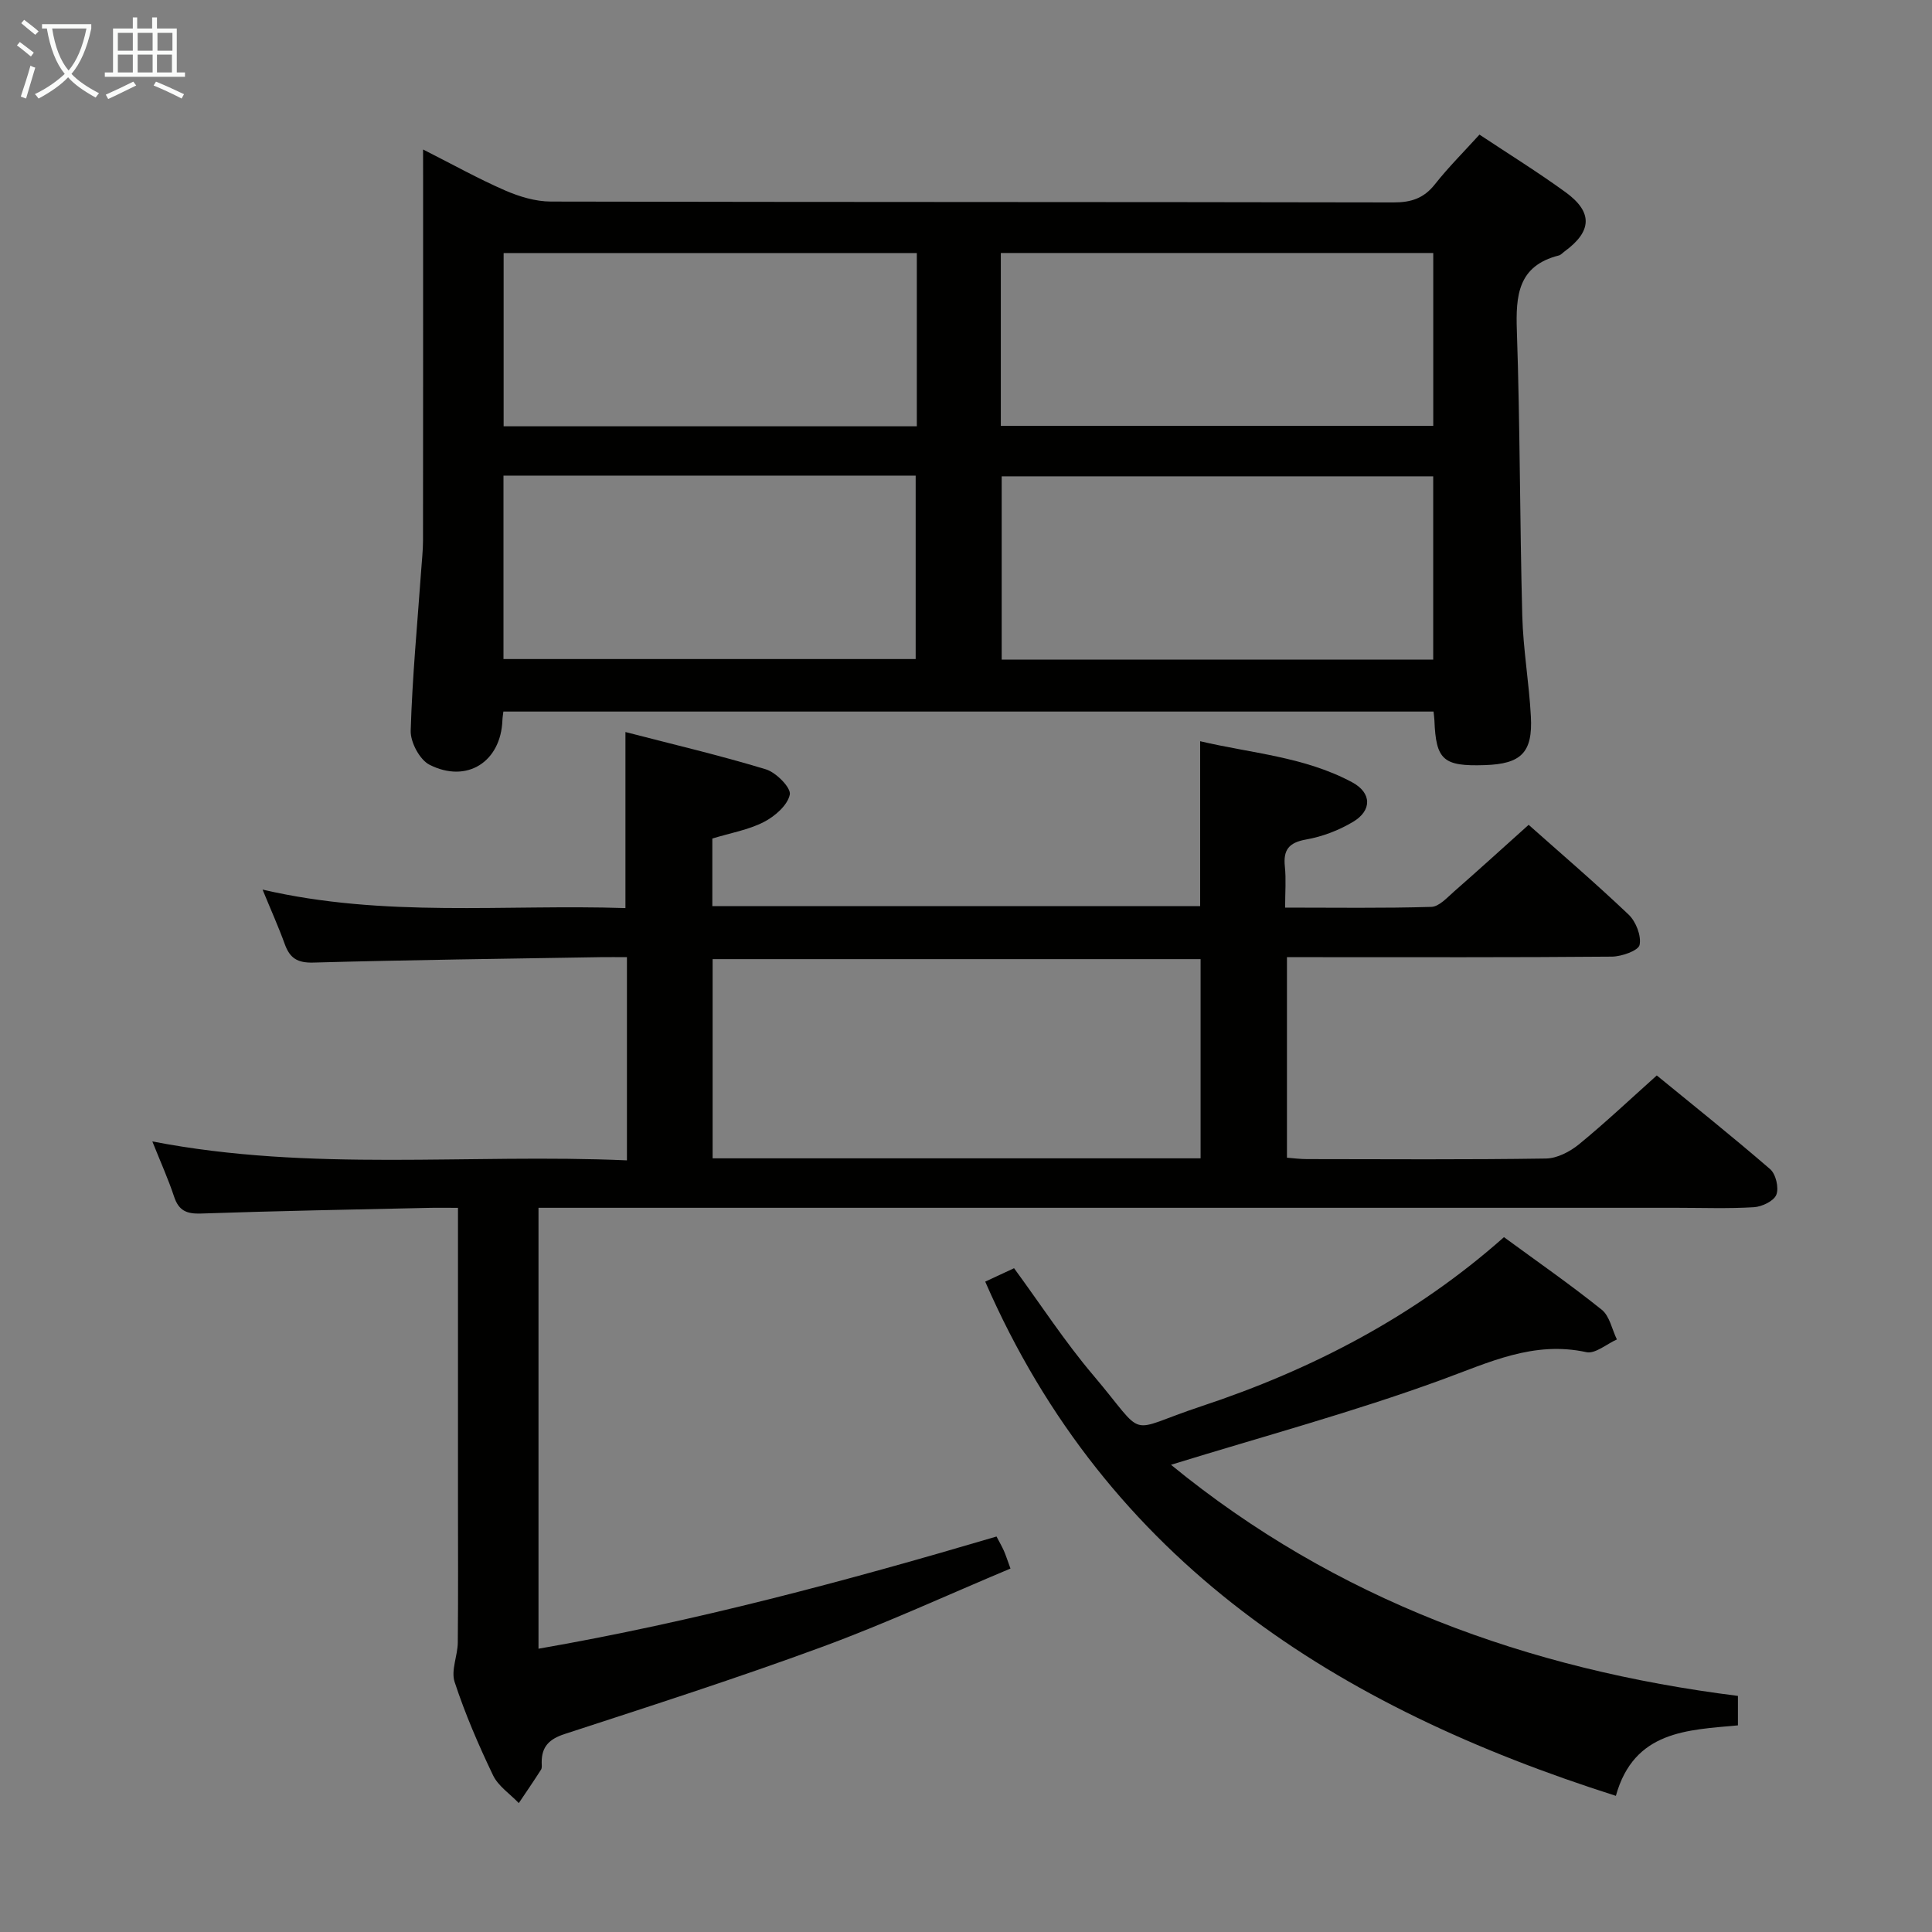 <svg enable-background="new 0 0 400 400" viewBox="0 0 400 400" xmlns="http://www.w3.org/2000/svg"><rect x="0" y="0" width="400" height="400" fill="#808080" stroke="none"/><g fill="#010100"><path d="m129.8 240.24c0-14.49 0-27.95 0-42.07-1.96 0-3.73-.03-5.5 0-19.81.33-39.62.57-59.42 1.12-3.29.09-4.86-.9-5.91-3.79-1.29-3.57-2.86-7.05-4.61-11.32 25.23 5.87 50.16 3.01 75.13 3.83 0-12.16 0-23.87 0-36.45 9.72 2.52 19.49 4.81 29.07 7.72 2.12.64 5.24 3.81 4.96 5.22-.44 2.21-3.09 4.51-5.36 5.68-3.19 1.64-6.9 2.27-10.68 3.43v14h101c0-11.2 0-22.27 0-34.15 10.49 2.49 21.6 3.19 31.48 8.51 4.07 2.19 4.12 5.85.15 8.2-2.94 1.75-6.34 3.05-9.7 3.64-3.6.64-4.76 2.17-4.39 5.64.27 2.6.05 5.25.05 8.46 10.39 0 20.34.15 30.27-.15 1.61-.05 3.28-1.93 4.73-3.2 5.13-4.49 10.17-9.08 15.42-13.79 6.35 5.65 13.69 11.93 20.68 18.57 1.52 1.44 2.68 4.39 2.29 6.29-.24 1.18-3.7 2.41-5.72 2.43-20.49.18-40.99.11-61.49.11-1.81 0-3.61 0-5.8 0v41.52c1.3.1 2.73.29 4.15.29 16.5.02 33 .13 49.49-.12 2.31-.04 4.96-1.42 6.83-2.95 5.4-4.42 10.48-9.22 16.1-14.25 7.13 5.84 15.45 12.47 23.48 19.41 1.17 1.02 1.84 3.87 1.27 5.29-.52 1.31-2.98 2.48-4.65 2.58-5.31.32-10.66.12-15.99.12-76.49 0-152.97 0-229.46 0-1.96 0-3.92 0-6.18 0v91.29c32.33-5.62 63.65-14.02 94.83-23.23.61 1.17 1.11 2.03 1.51 2.92.39.88.68 1.8 1.38 3.71-13.05 5.47-25.84 11.38-39.02 16.23-17.59 6.47-35.46 12.21-53.29 18.03-3.21 1.05-4.77 2.62-4.75 5.89 0 .5.1 1.11-.13 1.48-1.49 2.34-3.06 4.63-4.61 6.93-1.81-1.9-4.25-3.5-5.33-5.75-3.01-6.28-5.79-12.73-7.96-19.34-.78-2.38.63-5.41.66-8.14.1-9.83.04-19.66.04-29.49 0-18.16 0-36.33 0-54.49 0-1.8 0-3.6 0-6.03-2.41 0-4.35-.04-6.29.01-15.64.35-31.29.63-46.92 1.17-2.97.1-4.6-.59-5.56-3.48-1.19-3.6-2.76-7.07-4.51-11.45 32.93 6.38 65.48 2.48 98.26 3.92zm118.77-.42c0-14.11 0-27.68 0-41.24-33.92 0-67.47 0-101.03 0v41.24z"/><path d="m87.59 30.95c6.33 3.2 11.54 6.11 16.99 8.48 2.94 1.28 6.29 2.29 9.45 2.3 58.16.13 116.32.06 174.48.18 3.65.01 6.28-.85 8.57-3.75 2.77-3.51 5.96-6.69 9.23-10.29 6.04 4.01 12.09 7.76 17.83 11.93 5.68 4.13 5.47 8.09-.18 12.23-.4.29-.77.74-1.22.86-8.48 2.15-8.94 8.29-8.69 15.65.67 19.63.6 39.29 1.12 58.93.18 6.96 1.41 13.89 1.78 20.85.41 7.5-2.01 9.85-9.55 10.09-8.61.28-10.1-1.05-10.42-9.28-.02-.5-.1-.99-.18-1.81-64.06 0-128.13 0-192.58 0-.07.59-.18 1.19-.2 1.8-.32 8.58-7.32 13.14-15.08 9.22-2.04-1.03-3.98-4.67-3.91-7.05.33-11.12 1.39-22.22 2.18-33.33.14-1.99.36-3.97.37-5.96.03-24.83.02-49.66.02-74.49-.01-1.81-.01-3.61-.01-6.56zm209.14 67.67c-30.04 0-59.73 0-89.34 0v37.94h89.34c0-12.7 0-25.14 0-37.94zm-192.49 37.83h85.34c0-12.92 0-25.47 0-37.98-28.65 0-56.88 0-85.34 0zm102.97-48.28h89.53c0-12.19 0-23.96 0-35.79-29.98 0-59.68 0-89.53 0zm-17.39-35.78c-28.9 0-57.26 0-85.55 0v35.87h85.55c0-12.11 0-23.88 0-35.87z"/><path d="m242.44 303.27c34.13 27.94 73.84 42.38 117.38 47.85v6.1c-10.4.97-21.51 1.06-25.27 14.59-57.64-18.34-105.22-48.28-130.57-106.46 1.84-.86 3.86-1.8 5.97-2.78 5.54 7.55 10.51 15.22 16.38 22.14 11.41 13.48 6.4 11.74 22.31 6.47 23.09-7.64 44.37-18.74 62.74-35.04 6.93 5.08 13.77 9.83 20.25 15.03 1.63 1.31 2.11 4.06 3.13 6.15-2.12.94-4.49 3.03-6.32 2.63-10.98-2.39-20.18 2.15-30.09 5.76-18.2 6.65-36.97 11.71-55.91 17.56z"/></g><path d="m6.4 11.7c-1-.8-1.9-1.6-2.9-2.3l.6-.7c.9.7 1.9 1.4 2.9 2.2zm-2.1 8.3c.7-2.1 1.4-4.2 2-6.4.2.1.6.3 1 .4-.7 2.3-1.3 4.4-1.9 6.4zm3-12.8c-1.1-.9-2.1-1.7-2.9-2.4l.6-.7c1 .8 2 1.5 3 2.4zm1.4-1.3v-.9h10.2v.9c-.9 4.2-2.3 7.3-4.1 9.4 1.3 1.4 3.2 2.7 5.7 4-.2.2-.4.5-.7.9-2.5-1.4-4.4-2.7-5.7-4.2-1.4 1.5-3.5 3-6.1 4.4 0 0 0 0-.1-.1-.3-.4-.5-.7-.7-.8 2.7-1.3 4.7-2.8 6.2-4.2-1.8-2.2-3-5.3-3.7-9.4zm9.2 0h-7.1c.6 3.8 1.7 6.7 3.4 8.7 1.7-2 2.9-4.8 3.7-8.7z" fill="#fafbfa"/><path d="m31.6 3.6h.9v2.3h4.1v9.1h1.7v.9h-16.6v-.9h1.7v-9.1h4.1v-2.3h.9v2.3h3.1v-2.3zm-4 13.3.6.8c-1.9.9-3.8 1.9-5.8 2.8-.2-.3-.3-.6-.5-.9 2-.9 3.9-1.8 5.7-2.7zm-3.2-10.1v3.7h3.1v-3.7zm0 4.5v3.7h3.1v-3.7zm4.1-4.5v3.7h3.1v-3.7zm0 4.5v3.7h3.1v-3.7zm9.1 9.1c-2.1-1.1-4.1-2-5.8-2.7l.5-.8c2.2.9 4.1 1.8 5.8 2.6zm-1.9-13.6h-3.1v3.7h3.1zm-3.2 4.5v3.7h3.1v-3.7z" fill="#fafbfa"/></svg>